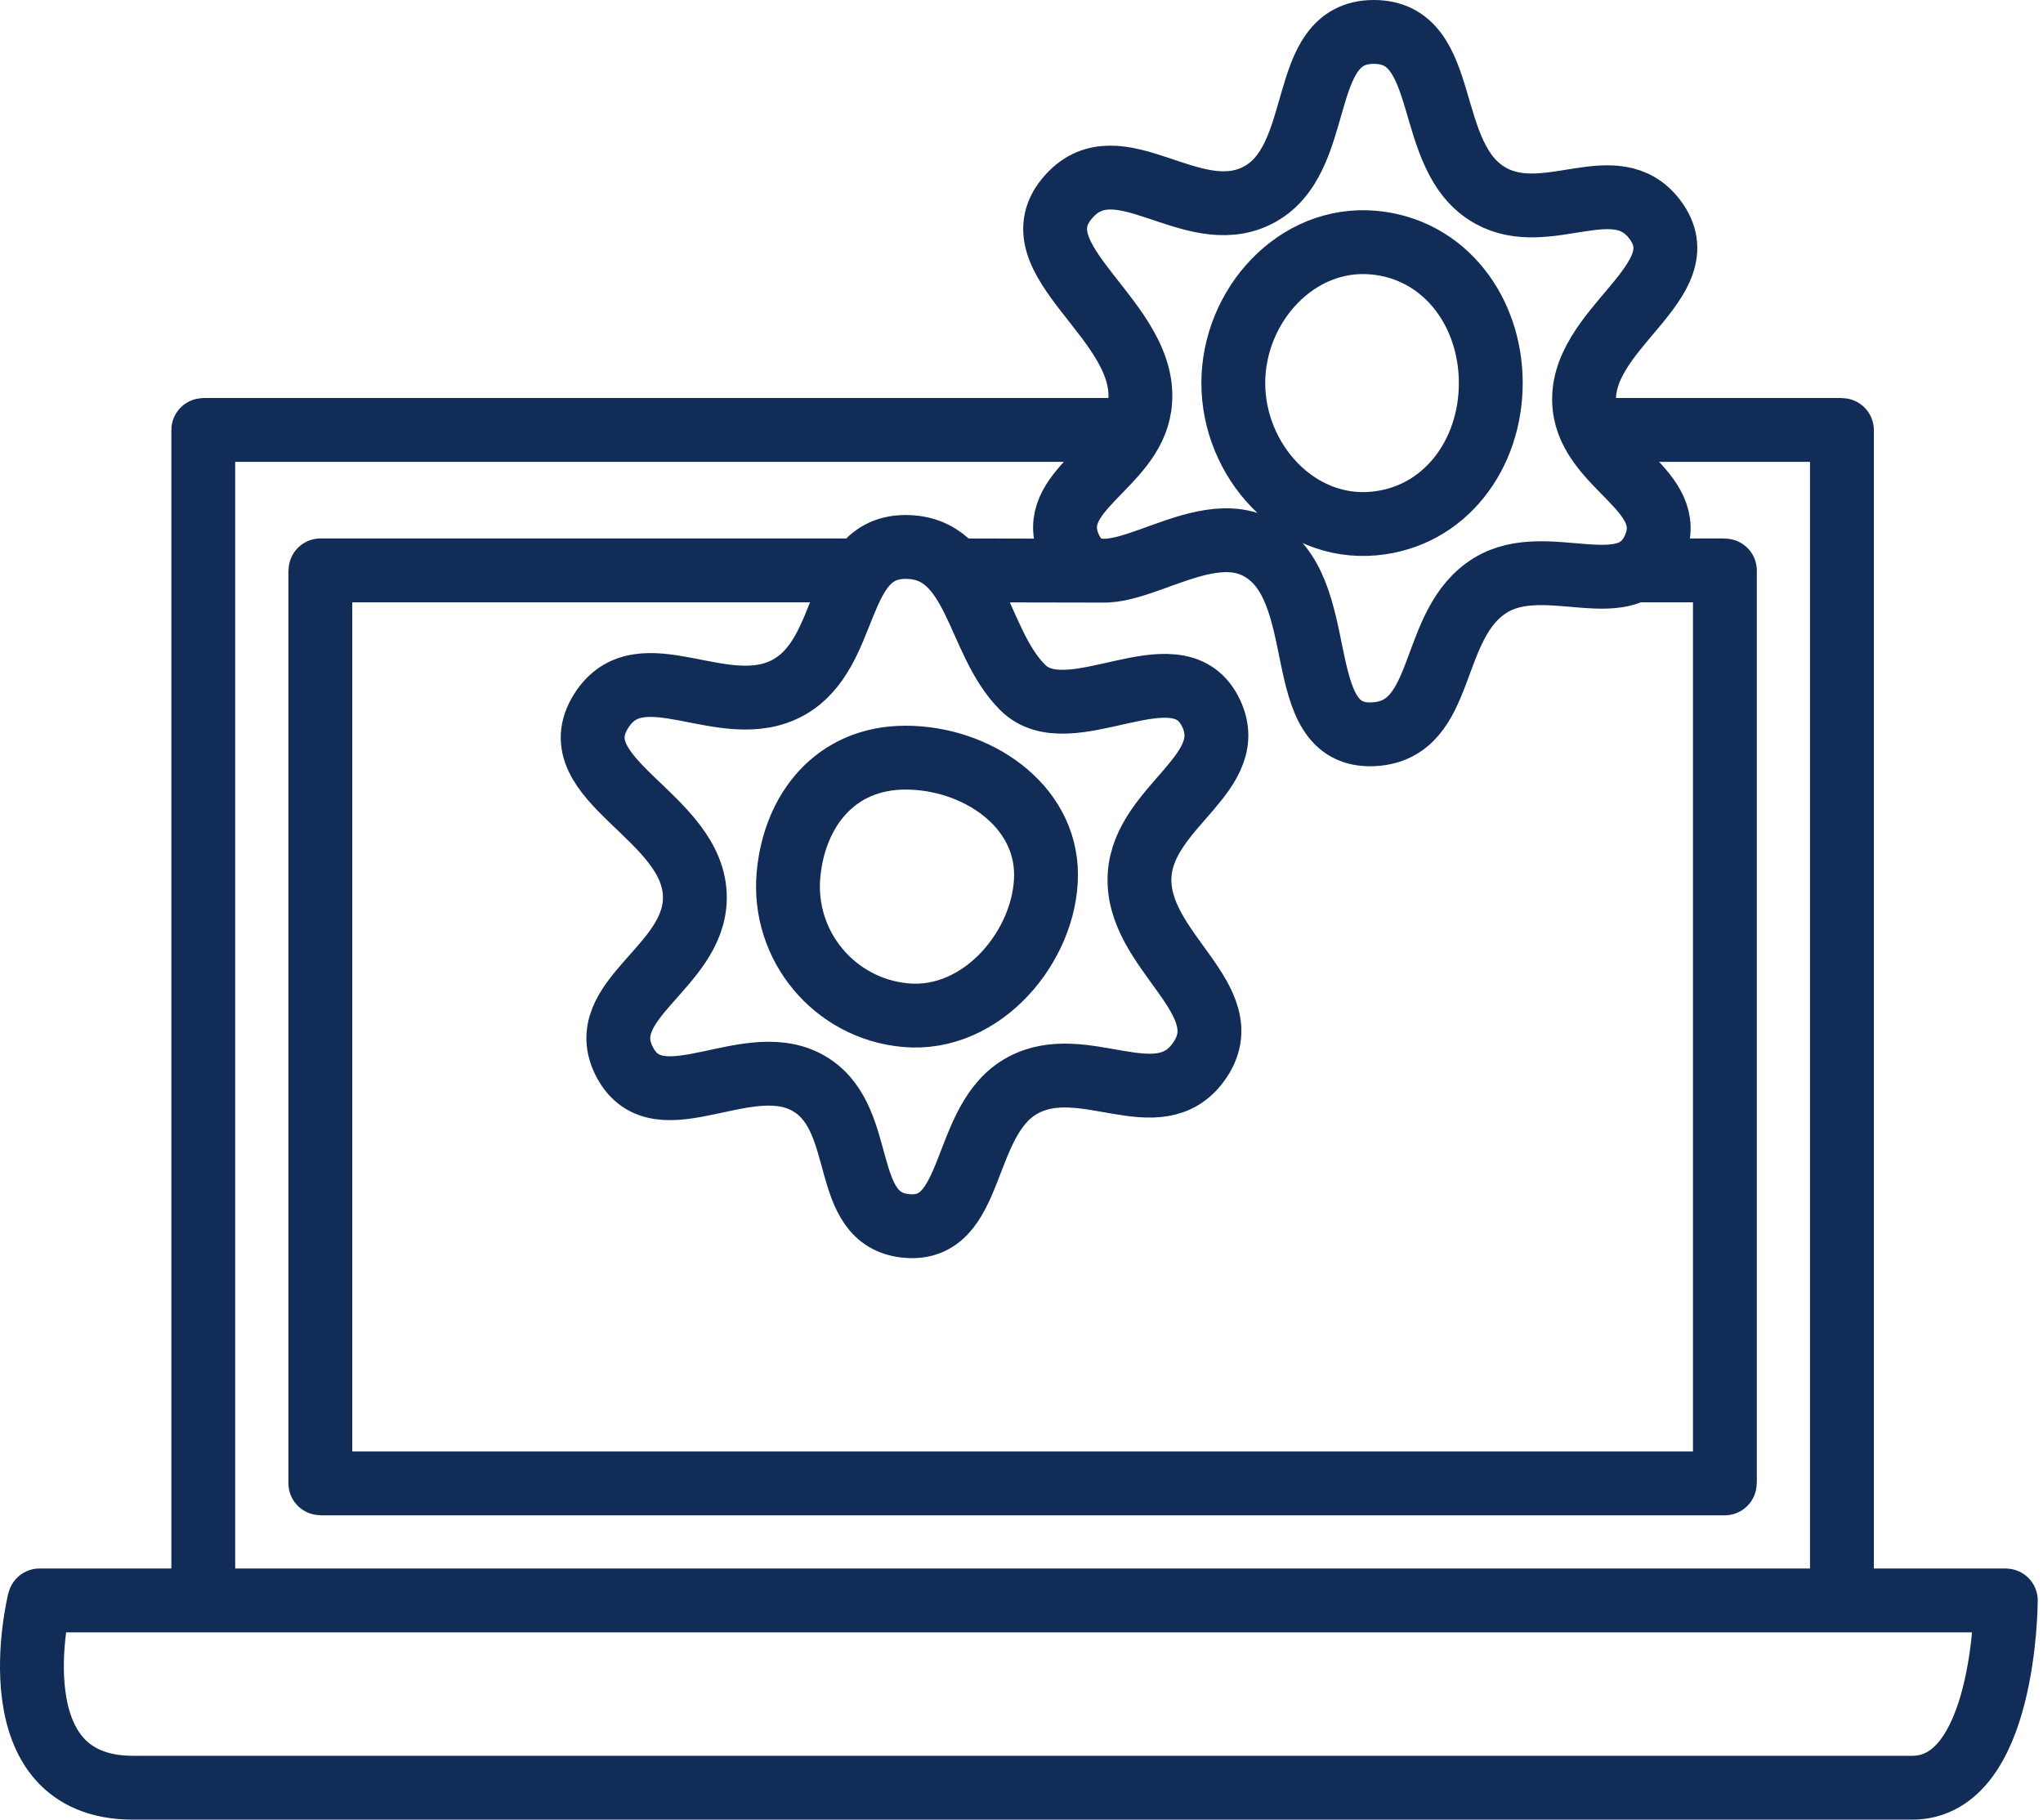 <svg width="64" height="57" viewBox="0 0 64 57" fill="none" xmlns="http://www.w3.org/2000/svg">
<path d="M6.368 50.133H1.239C1.236 50.133 1.235 50.132 1.235 50.134C1.214 50.216 -0.201 56 4.168 56C8.568 56 56.968 56 59.901 56C62.807 56 62.834 50.242 62.835 50.135C62.835 50.132 62.832 50.133 62.83 50.133H57.701M6.368 50.133V13.472C6.368 13.469 6.37 13.467 6.373 13.467H35.462M6.368 50.133H57.701M57.701 50.133V13.472C57.701 13.469 57.699 13.467 57.696 13.467H49.849M26.968 17.867H10.04C10.037 17.867 10.035 17.869 10.035 17.872V46.462C10.035 46.465 10.037 46.467 10.04 46.467H54.03C54.032 46.467 54.035 46.465 54.035 46.462V17.872C54.035 17.869 54.032 17.867 54.03 17.867H51.199M29.921 17.867L34.539 17.876M28.368 23.733C30.568 23.733 32.768 25.2 32.768 27.4C32.768 29.6 30.788 32.02 28.368 31.8C26.141 31.598 24.499 29.628 24.701 27.4C24.885 25.383 26.168 23.733 28.368 23.733ZM43.035 7.6C40.615 7.38 38.635 9.57 38.635 12C38.635 14.43 40.615 16.62 43.035 16.4C45.262 16.198 46.701 14.237 46.701 12C46.701 9.763 45.262 7.803 43.035 7.6ZM35.701 27.4C35.849 25.224 38.914 24.198 37.901 22.267C36.829 20.222 33.501 23 32.035 21.533C30.568 20.067 30.605 17.133 28.368 17.133C26.131 17.133 26.657 20.448 24.701 21.533C22.682 22.653 20.07 20.316 18.835 22.267C17.464 24.431 21.788 25.572 21.768 28.133C21.751 30.314 18.555 31.335 19.568 33.267C20.64 35.311 23.502 32.736 25.435 34C27.163 35.13 26.315 38.18 28.368 38.4C30.592 38.638 30.07 35.069 32.035 34C33.942 32.962 36.273 35.025 37.546 33.267C38.955 31.321 35.538 29.796 35.701 27.4ZM43.035 23C45.351 22.873 44.719 19.532 46.701 18.328C48.46 17.259 51.041 19.032 51.835 17.133C52.575 15.361 49.836 14.644 49.635 12.733C49.379 10.3 53.319 8.812 51.835 6.867C50.606 5.257 48.474 7.112 46.701 6.133C44.545 4.943 45.498 1 43.035 1C40.571 1 41.579 5.047 39.368 6.133C37.312 7.143 35.05 4.444 33.501 6.133C31.666 8.136 36.086 10.044 35.701 12.733C35.43 14.635 32.731 15.373 33.501 17.133C34.42 19.232 37.316 16.115 39.368 17.133C41.788 18.334 40.337 23.148 43.035 23Z" stroke="#102C57" stroke-width="2"/>
</svg>
